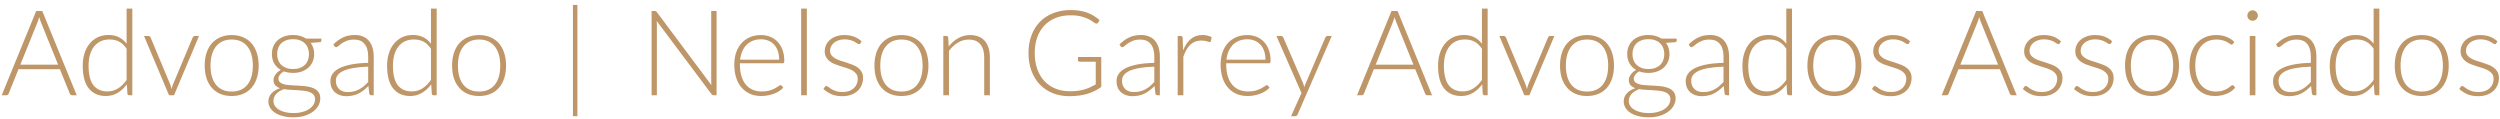 <svg width="420" height="20" viewBox="0 0 420 20" fill="none" xmlns="http://www.w3.org/2000/svg">
<path d="M12.889 16H12.099C12.005 16 11.929 15.977 11.869 15.93C11.809 15.877 11.762 15.81 11.729 15.73L10.059 11.62H3.109L1.449 15.73C1.422 15.803 1.375 15.867 1.309 15.92C1.242 15.973 1.162 16 1.069 16H0.289L6.079 1.85H7.099L12.889 16ZM3.419 10.86H9.759L6.869 3.71C6.822 3.597 6.775 3.47 6.729 3.33C6.682 3.183 6.635 3.03 6.589 2.87C6.542 3.03 6.495 3.183 6.449 3.33C6.402 3.47 6.355 3.6 6.309 3.72L3.419 10.86ZM21.699 16C21.533 16 21.436 15.913 21.409 15.74L21.309 14.17C20.869 14.77 20.353 15.247 19.759 15.6C19.173 15.953 18.513 16.13 17.779 16.13C16.559 16.13 15.606 15.707 14.919 14.86C14.239 14.013 13.899 12.743 13.899 11.05C13.899 10.323 13.993 9.647 14.179 9.02C14.373 8.387 14.653 7.84 15.019 7.38C15.393 6.913 15.846 6.547 16.379 6.28C16.919 6.013 17.539 5.88 18.239 5.88C18.913 5.88 19.496 6.007 19.989 6.26C20.483 6.507 20.909 6.87 21.269 7.35V1.45H22.229V16H21.699ZM18.049 15.36C18.709 15.36 19.306 15.19 19.839 14.85C20.373 14.51 20.849 14.037 21.269 13.43V8.18C20.883 7.613 20.456 7.213 19.989 6.98C19.529 6.747 19.006 6.63 18.419 6.63C17.833 6.63 17.319 6.737 16.879 6.95C16.439 7.163 16.069 7.467 15.769 7.86C15.476 8.247 15.253 8.713 15.099 9.26C14.953 9.8 14.879 10.397 14.879 11.05C14.879 12.53 15.153 13.62 15.699 14.32C16.246 15.013 17.029 15.36 18.049 15.36ZM29.237 16H28.397L24.197 6.05H24.947C25.041 6.05 25.114 6.077 25.167 6.13C25.227 6.177 25.271 6.23 25.297 6.29L28.577 14.14C28.644 14.293 28.694 14.44 28.727 14.58C28.761 14.72 28.794 14.86 28.827 15C28.861 14.86 28.894 14.72 28.927 14.58C28.967 14.433 29.017 14.287 29.077 14.14L32.377 6.29C32.411 6.217 32.454 6.16 32.507 6.12C32.567 6.073 32.637 6.05 32.717 6.05H33.437L29.237 16ZM38.928 5.89C39.641 5.89 40.278 6.013 40.838 6.26C41.404 6.5 41.881 6.843 42.268 7.29C42.654 7.737 42.948 8.277 43.148 8.91C43.354 9.537 43.458 10.24 43.458 11.02C43.458 11.8 43.354 12.503 43.148 13.13C42.948 13.757 42.654 14.293 42.268 14.74C41.881 15.187 41.404 15.53 40.838 15.77C40.278 16.01 39.641 16.13 38.928 16.13C38.214 16.13 37.574 16.01 37.008 15.77C36.448 15.53 35.971 15.187 35.578 14.74C35.191 14.293 34.894 13.757 34.688 13.13C34.488 12.503 34.388 11.8 34.388 11.02C34.388 10.24 34.488 9.537 34.688 8.91C34.894 8.277 35.191 7.737 35.578 7.29C35.971 6.843 36.448 6.5 37.008 6.26C37.574 6.013 38.214 5.89 38.928 5.89ZM38.928 15.38C39.521 15.38 40.038 15.28 40.478 15.08C40.924 14.873 41.294 14.58 41.588 14.2C41.888 13.82 42.111 13.363 42.258 12.83C42.404 12.29 42.478 11.687 42.478 11.02C42.478 10.36 42.404 9.76 42.258 9.22C42.111 8.68 41.888 8.22 41.588 7.84C41.294 7.453 40.924 7.157 40.478 6.95C40.038 6.743 39.521 6.64 38.928 6.64C38.334 6.64 37.814 6.743 37.368 6.95C36.928 7.157 36.558 7.453 36.258 7.84C35.964 8.22 35.741 8.68 35.588 9.22C35.441 9.76 35.368 10.36 35.368 11.02C35.368 11.687 35.441 12.29 35.588 12.83C35.741 13.363 35.964 13.82 36.258 14.2C36.558 14.58 36.928 14.873 37.368 15.08C37.814 15.28 38.334 15.38 38.928 15.38ZM49.238 5.88C49.671 5.88 50.071 5.933 50.438 6.04C50.811 6.147 51.145 6.297 51.438 6.49H53.988V6.82C53.988 6.987 53.895 7.077 53.708 7.09L52.198 7.2C52.385 7.453 52.528 7.74 52.628 8.06C52.728 8.373 52.778 8.71 52.778 9.07C52.778 9.55 52.691 9.987 52.518 10.38C52.345 10.767 52.101 11.1 51.788 11.38C51.481 11.653 51.111 11.867 50.678 12.02C50.245 12.173 49.765 12.25 49.238 12.25C48.665 12.25 48.145 12.163 47.678 11.99C47.398 12.15 47.178 12.34 47.018 12.56C46.858 12.78 46.778 12.993 46.778 13.2C46.778 13.487 46.878 13.707 47.078 13.86C47.278 14.013 47.541 14.127 47.868 14.2C48.201 14.267 48.578 14.31 48.998 14.33C49.425 14.35 49.855 14.373 50.288 14.4C50.728 14.42 51.158 14.46 51.578 14.52C52.005 14.58 52.381 14.687 52.708 14.84C53.041 14.987 53.308 15.197 53.508 15.47C53.708 15.737 53.808 16.093 53.808 16.54C53.808 16.953 53.705 17.35 53.498 17.73C53.291 18.11 52.991 18.447 52.598 18.74C52.211 19.033 51.741 19.267 51.188 19.44C50.635 19.62 50.015 19.71 49.328 19.71C48.628 19.71 48.015 19.637 47.488 19.49C46.961 19.35 46.518 19.157 46.158 18.91C45.805 18.67 45.538 18.39 45.358 18.07C45.178 17.75 45.088 17.41 45.088 17.05C45.088 16.523 45.261 16.07 45.608 15.69C45.955 15.31 46.431 15.017 47.038 14.81C46.705 14.697 46.438 14.533 46.238 14.32C46.045 14.107 45.948 13.81 45.948 13.43C45.948 13.29 45.975 13.143 46.028 12.99C46.081 12.837 46.161 12.687 46.268 12.54C46.375 12.387 46.501 12.243 46.648 12.11C46.801 11.977 46.978 11.857 47.178 11.75C46.705 11.477 46.335 11.113 46.068 10.66C45.808 10.207 45.678 9.677 45.678 9.07C45.678 8.59 45.761 8.157 45.928 7.77C46.101 7.377 46.341 7.04 46.648 6.76C46.961 6.48 47.338 6.263 47.778 6.11C48.218 5.957 48.705 5.88 49.238 5.88ZM52.928 16.67C52.928 16.357 52.845 16.107 52.678 15.92C52.518 15.727 52.301 15.577 52.028 15.47C51.755 15.363 51.438 15.29 51.078 15.25C50.725 15.203 50.351 15.17 49.958 15.15C49.571 15.13 49.181 15.11 48.788 15.09C48.395 15.07 48.028 15.03 47.688 14.97C47.435 15.07 47.198 15.187 46.978 15.32C46.765 15.447 46.581 15.593 46.428 15.76C46.275 15.92 46.155 16.097 46.068 16.29C45.981 16.49 45.938 16.707 45.938 16.94C45.938 17.233 46.011 17.503 46.158 17.75C46.311 18.003 46.531 18.22 46.818 18.4C47.111 18.587 47.468 18.733 47.888 18.84C48.308 18.947 48.791 19 49.338 19C49.845 19 50.315 18.943 50.748 18.83C51.188 18.717 51.568 18.557 51.888 18.35C52.215 18.143 52.468 17.897 52.648 17.61C52.835 17.323 52.928 17.01 52.928 16.67ZM49.238 11.6C49.665 11.6 50.045 11.54 50.378 11.42C50.711 11.293 50.991 11.12 51.218 10.9C51.445 10.68 51.615 10.417 51.728 10.11C51.848 9.803 51.908 9.463 51.908 9.09C51.908 8.717 51.848 8.377 51.728 8.07C51.608 7.757 51.431 7.49 51.198 7.27C50.971 7.05 50.691 6.88 50.358 6.76C50.031 6.64 49.658 6.58 49.238 6.58C48.818 6.58 48.441 6.64 48.108 6.76C47.775 6.88 47.491 7.05 47.258 7.27C47.031 7.49 46.858 7.757 46.738 8.07C46.618 8.377 46.558 8.717 46.558 9.09C46.558 9.463 46.618 9.803 46.738 10.11C46.858 10.417 47.031 10.68 47.258 10.9C47.491 11.12 47.775 11.293 48.108 11.42C48.441 11.54 48.818 11.6 49.238 11.6ZM62.406 16C62.206 16 62.082 15.907 62.035 15.72L61.895 14.45C61.622 14.717 61.349 14.957 61.075 15.17C60.809 15.383 60.529 15.563 60.236 15.71C59.942 15.857 59.626 15.967 59.285 16.04C58.946 16.12 58.572 16.16 58.166 16.16C57.825 16.16 57.495 16.11 57.175 16.01C56.855 15.91 56.572 15.757 56.325 15.55C56.079 15.343 55.879 15.08 55.725 14.76C55.579 14.433 55.505 14.043 55.505 13.59C55.505 13.17 55.626 12.78 55.865 12.42C56.105 12.06 56.479 11.747 56.986 11.48C57.499 11.213 58.156 11 58.956 10.84C59.762 10.68 60.729 10.587 61.855 10.56V9.52C61.855 8.6 61.656 7.893 61.255 7.4C60.862 6.9 60.276 6.65 59.495 6.65C59.016 6.65 58.605 6.717 58.266 6.85C57.932 6.983 57.649 7.13 57.416 7.29C57.182 7.45 56.992 7.597 56.846 7.73C56.699 7.863 56.575 7.93 56.475 7.93C56.342 7.93 56.242 7.87 56.175 7.75L56.005 7.46C56.526 6.94 57.072 6.547 57.645 6.28C58.219 6.013 58.869 5.88 59.596 5.88C60.129 5.88 60.596 5.967 60.995 6.14C61.395 6.307 61.725 6.55 61.986 6.87C62.252 7.183 62.452 7.567 62.586 8.02C62.719 8.467 62.785 8.967 62.785 9.52V16H62.406ZM58.406 15.47C58.792 15.47 59.145 15.43 59.465 15.35C59.792 15.263 60.092 15.147 60.365 15C60.645 14.847 60.906 14.667 61.145 14.46C61.386 14.253 61.622 14.03 61.855 13.79V11.2C60.909 11.227 60.092 11.3 59.406 11.42C58.725 11.533 58.162 11.69 57.715 11.89C57.276 12.09 56.949 12.33 56.736 12.61C56.529 12.883 56.425 13.197 56.425 13.55C56.425 13.883 56.479 14.173 56.586 14.42C56.699 14.66 56.846 14.86 57.026 15.02C57.206 15.173 57.416 15.287 57.656 15.36C57.895 15.433 58.145 15.47 58.406 15.47ZM72.832 16C72.665 16 72.569 15.913 72.542 15.74L72.442 14.17C72.002 14.77 71.485 15.247 70.892 15.6C70.305 15.953 69.645 16.13 68.912 16.13C67.692 16.13 66.739 15.707 66.052 14.86C65.372 14.013 65.032 12.743 65.032 11.05C65.032 10.323 65.125 9.647 65.312 9.02C65.505 8.387 65.785 7.84 66.152 7.38C66.525 6.913 66.979 6.547 67.512 6.28C68.052 6.013 68.672 5.88 69.372 5.88C70.045 5.88 70.629 6.007 71.122 6.26C71.615 6.507 72.042 6.87 72.402 7.35V1.45H73.362V16H72.832ZM69.182 15.36C69.842 15.36 70.439 15.19 70.972 14.85C71.505 14.51 71.982 14.037 72.402 13.43V8.18C72.015 7.613 71.589 7.213 71.122 6.98C70.662 6.747 70.139 6.63 69.552 6.63C68.965 6.63 68.452 6.737 68.012 6.95C67.572 7.163 67.202 7.467 66.902 7.86C66.609 8.247 66.385 8.713 66.232 9.26C66.085 9.8 66.012 10.397 66.012 11.05C66.012 12.53 66.285 13.62 66.832 14.32C67.379 15.013 68.162 15.36 69.182 15.36ZM80.49 5.89C81.203 5.89 81.84 6.013 82.4 6.26C82.967 6.5 83.443 6.843 83.83 7.29C84.217 7.737 84.51 8.277 84.71 8.91C84.917 9.537 85.02 10.24 85.02 11.02C85.02 11.8 84.917 12.503 84.71 13.13C84.51 13.757 84.217 14.293 83.83 14.74C83.443 15.187 82.967 15.53 82.4 15.77C81.84 16.01 81.203 16.13 80.49 16.13C79.777 16.13 79.137 16.01 78.57 15.77C78.01 15.53 77.533 15.187 77.14 14.74C76.753 14.293 76.457 13.757 76.25 13.13C76.05 12.503 75.95 11.8 75.95 11.02C75.95 10.24 76.05 9.537 76.25 8.91C76.457 8.277 76.753 7.737 77.14 7.29C77.533 6.843 78.01 6.5 78.57 6.26C79.137 6.013 79.777 5.89 80.49 5.89ZM80.49 15.38C81.083 15.38 81.6 15.28 82.04 15.08C82.487 14.873 82.857 14.58 83.15 14.2C83.45 13.82 83.673 13.363 83.82 12.83C83.967 12.29 84.04 11.687 84.04 11.02C84.04 10.36 83.967 9.76 83.82 9.22C83.673 8.68 83.45 8.22 83.15 7.84C82.857 7.453 82.487 7.157 82.04 6.95C81.6 6.743 81.083 6.64 80.49 6.64C79.897 6.64 79.377 6.743 78.93 6.95C78.49 7.157 78.12 7.453 77.82 7.84C77.527 8.22 77.303 8.68 77.15 9.22C77.003 9.76 76.93 10.36 76.93 11.02C76.93 11.687 77.003 12.29 77.15 12.83C77.303 13.363 77.527 13.82 77.82 14.2C78.12 14.58 78.49 14.873 78.93 15.08C79.377 15.28 79.897 15.38 80.49 15.38ZM96.255 0.83H97.005V19.52H96.255V0.83ZM109.965 1.85C110.059 1.85 110.132 1.863 110.185 1.89C110.239 1.91 110.295 1.96 110.355 2.04L119.515 14.3C119.495 14.1 119.485 13.907 119.485 13.72V1.85H120.385V16H119.895C119.742 16 119.619 15.933 119.525 15.8L110.325 3.52C110.345 3.72 110.355 3.91 110.355 4.09V16H109.465V1.85H109.965ZM127.852 5.89C128.412 5.89 128.929 5.987 129.402 6.18C129.882 6.373 130.296 6.657 130.642 7.03C130.996 7.397 131.269 7.85 131.462 8.39C131.662 8.93 131.762 9.55 131.762 10.25C131.762 10.397 131.739 10.497 131.692 10.55C131.652 10.603 131.586 10.63 131.492 10.63H124.302V10.82C124.302 11.567 124.389 12.223 124.562 12.79C124.736 13.357 124.982 13.833 125.302 14.22C125.622 14.6 126.009 14.887 126.462 15.08C126.916 15.273 127.422 15.37 127.982 15.37C128.482 15.37 128.916 15.317 129.282 15.21C129.649 15.097 129.956 14.973 130.202 14.84C130.456 14.7 130.656 14.577 130.802 14.47C130.949 14.357 131.056 14.3 131.122 14.3C131.209 14.3 131.276 14.333 131.322 14.4L131.582 14.72C131.422 14.92 131.209 15.107 130.942 15.28C130.682 15.453 130.389 15.603 130.062 15.73C129.742 15.85 129.396 15.947 129.022 16.02C128.656 16.093 128.286 16.13 127.912 16.13C127.232 16.13 126.612 16.013 126.052 15.78C125.492 15.54 125.012 15.193 124.612 14.74C124.212 14.287 123.902 13.733 123.682 13.08C123.469 12.42 123.362 11.667 123.362 10.82C123.362 10.107 123.462 9.45 123.662 8.85C123.869 8.243 124.162 7.723 124.542 7.29C124.929 6.85 125.399 6.507 125.952 6.26C126.512 6.013 127.146 5.89 127.852 5.89ZM127.862 6.6C127.349 6.6 126.889 6.68 126.482 6.84C126.076 7 125.722 7.23 125.422 7.53C125.129 7.83 124.889 8.19 124.702 8.61C124.522 9.03 124.402 9.5 124.342 10.02H130.902C130.902 9.487 130.829 9.01 130.682 8.59C130.536 8.163 130.329 7.803 130.062 7.51C129.796 7.217 129.476 6.993 129.102 6.84C128.729 6.68 128.316 6.6 127.862 6.6ZM135.547 1.45V16H134.597V1.45H135.547ZM144.543 7.28C144.497 7.373 144.423 7.42 144.323 7.42C144.25 7.42 144.153 7.38 144.033 7.3C143.92 7.213 143.767 7.12 143.573 7.02C143.387 6.913 143.153 6.82 142.873 6.74C142.6 6.653 142.263 6.61 141.863 6.61C141.503 6.61 141.173 6.663 140.873 6.77C140.58 6.87 140.327 7.007 140.113 7.18C139.907 7.353 139.743 7.557 139.623 7.79C139.51 8.017 139.453 8.257 139.453 8.51C139.453 8.823 139.533 9.083 139.693 9.29C139.853 9.497 140.063 9.673 140.323 9.82C140.583 9.967 140.877 10.093 141.203 10.2C141.537 10.307 141.877 10.413 142.223 10.52C142.57 10.627 142.907 10.747 143.233 10.88C143.567 11.007 143.863 11.167 144.123 11.36C144.383 11.553 144.593 11.79 144.753 12.07C144.913 12.35 144.993 12.69 144.993 13.09C144.993 13.523 144.913 13.927 144.753 14.3C144.6 14.673 144.373 14.997 144.073 15.27C143.78 15.543 143.417 15.76 142.983 15.92C142.55 16.08 142.057 16.16 141.503 16.16C140.803 16.16 140.2 16.05 139.693 15.83C139.187 15.603 138.733 15.31 138.333 14.95L138.563 14.61C138.597 14.557 138.633 14.517 138.673 14.49C138.713 14.463 138.77 14.45 138.843 14.45C138.93 14.45 139.037 14.503 139.163 14.61C139.29 14.717 139.453 14.833 139.653 14.96C139.86 15.08 140.113 15.193 140.413 15.3C140.72 15.407 141.097 15.46 141.543 15.46C141.963 15.46 142.333 15.403 142.653 15.29C142.973 15.17 143.24 15.01 143.453 14.81C143.667 14.61 143.827 14.377 143.933 14.11C144.047 13.837 144.103 13.55 144.103 13.25C144.103 12.917 144.023 12.64 143.863 12.42C143.703 12.2 143.493 12.013 143.233 11.86C142.973 11.707 142.677 11.577 142.343 11.47C142.017 11.363 141.677 11.257 141.323 11.15C140.977 11.043 140.637 10.927 140.303 10.8C139.977 10.673 139.683 10.513 139.423 10.32C139.163 10.127 138.953 9.893 138.793 9.62C138.633 9.34 138.553 8.993 138.553 8.58C138.553 8.227 138.63 7.887 138.783 7.56C138.937 7.233 139.153 6.947 139.433 6.7C139.72 6.453 140.067 6.257 140.473 6.11C140.88 5.963 141.337 5.89 141.843 5.89C142.45 5.89 142.987 5.977 143.453 6.15C143.927 6.323 144.36 6.59 144.753 6.95L144.543 7.28ZM151.447 5.89C152.16 5.89 152.797 6.013 153.357 6.26C153.924 6.5 154.4 6.843 154.787 7.29C155.174 7.737 155.467 8.277 155.667 8.91C155.874 9.537 155.977 10.24 155.977 11.02C155.977 11.8 155.874 12.503 155.667 13.13C155.467 13.757 155.174 14.293 154.787 14.74C154.4 15.187 153.924 15.53 153.357 15.77C152.797 16.01 152.16 16.13 151.447 16.13C150.734 16.13 150.094 16.01 149.527 15.77C148.967 15.53 148.49 15.187 148.097 14.74C147.71 14.293 147.414 13.757 147.207 13.13C147.007 12.503 146.907 11.8 146.907 11.02C146.907 10.24 147.007 9.537 147.207 8.91C147.414 8.277 147.71 7.737 148.097 7.29C148.49 6.843 148.967 6.5 149.527 6.26C150.094 6.013 150.734 5.89 151.447 5.89ZM151.447 15.38C152.04 15.38 152.557 15.28 152.997 15.08C153.444 14.873 153.814 14.58 154.107 14.2C154.407 13.82 154.63 13.363 154.777 12.83C154.924 12.29 154.997 11.687 154.997 11.02C154.997 10.36 154.924 9.76 154.777 9.22C154.63 8.68 154.407 8.22 154.107 7.84C153.814 7.453 153.444 7.157 152.997 6.95C152.557 6.743 152.04 6.64 151.447 6.64C150.854 6.64 150.334 6.743 149.887 6.95C149.447 7.157 149.077 7.453 148.777 7.84C148.484 8.22 148.26 8.68 148.107 9.22C147.96 9.76 147.887 10.36 147.887 11.02C147.887 11.687 147.96 12.29 148.107 12.83C148.26 13.363 148.484 13.82 148.777 14.2C149.077 14.58 149.447 14.873 149.887 15.08C150.334 15.28 150.854 15.38 151.447 15.38ZM158.477 16V6.05H158.997C159.171 6.05 159.271 6.133 159.297 6.3L159.387 7.8C159.841 7.227 160.367 6.767 160.967 6.42C161.574 6.067 162.247 5.89 162.987 5.89C163.534 5.89 164.014 5.977 164.427 6.15C164.847 6.323 165.194 6.573 165.467 6.9C165.741 7.227 165.947 7.62 166.087 8.08C166.227 8.54 166.297 9.06 166.297 9.64V16H165.347V9.64C165.347 8.707 165.134 7.977 164.707 7.45C164.281 6.917 163.627 6.65 162.747 6.65C162.094 6.65 161.487 6.82 160.927 7.16C160.367 7.493 159.867 7.953 159.427 8.54V16H158.477ZM179.725 15.33C180.212 15.33 180.655 15.307 181.055 15.26C181.455 15.207 181.825 15.13 182.165 15.03C182.512 14.93 182.838 14.81 183.145 14.67C183.458 14.523 183.772 14.36 184.085 14.18V10.37H181.365C181.292 10.37 181.228 10.347 181.175 10.3C181.128 10.253 181.105 10.2 181.105 10.14V9.58H185.015V14.61C184.662 14.857 184.295 15.077 183.915 15.27C183.535 15.463 183.128 15.627 182.695 15.76C182.262 15.887 181.795 15.983 181.295 16.05C180.795 16.123 180.248 16.16 179.655 16.16C178.635 16.16 177.702 15.99 176.855 15.65C176.015 15.303 175.292 14.817 174.685 14.19C174.085 13.557 173.618 12.793 173.285 11.9C172.952 11.007 172.785 10.013 172.785 8.92C172.785 7.827 172.952 6.837 173.285 5.95C173.618 5.057 174.092 4.297 174.705 3.67C175.318 3.037 176.062 2.55 176.935 2.21C177.815 1.863 178.798 1.69 179.885 1.69C180.425 1.69 180.922 1.727 181.375 1.8C181.835 1.873 182.262 1.983 182.655 2.13C183.048 2.27 183.415 2.447 183.755 2.66C184.095 2.867 184.422 3.107 184.735 3.38L184.465 3.82C184.405 3.92 184.322 3.97 184.215 3.97C184.155 3.97 184.098 3.957 184.045 3.93C183.945 3.89 183.798 3.797 183.605 3.65C183.418 3.503 183.162 3.35 182.835 3.19C182.515 3.03 182.112 2.887 181.625 2.76C181.138 2.633 180.548 2.57 179.855 2.57C178.935 2.57 178.105 2.717 177.365 3.01C176.625 3.303 175.992 3.723 175.465 4.27C174.945 4.817 174.542 5.483 174.255 6.27C173.975 7.057 173.835 7.94 173.835 8.92C173.835 9.92 173.978 10.817 174.265 11.61C174.552 12.403 174.952 13.077 175.465 13.63C175.985 14.177 176.605 14.597 177.325 14.89C178.052 15.183 178.852 15.33 179.725 15.33ZM194.476 16C194.276 16 194.153 15.907 194.106 15.72L193.966 14.45C193.693 14.717 193.419 14.957 193.146 15.17C192.879 15.383 192.599 15.563 192.306 15.71C192.013 15.857 191.696 15.967 191.356 16.04C191.016 16.12 190.643 16.16 190.236 16.16C189.896 16.16 189.566 16.11 189.246 16.01C188.926 15.91 188.643 15.757 188.396 15.55C188.149 15.343 187.949 15.08 187.796 14.76C187.649 14.433 187.576 14.043 187.576 13.59C187.576 13.17 187.696 12.78 187.936 12.42C188.176 12.06 188.549 11.747 189.056 11.48C189.569 11.213 190.226 11 191.026 10.84C191.833 10.68 192.799 10.587 193.926 10.56V9.52C193.926 8.6 193.726 7.893 193.326 7.4C192.933 6.9 192.346 6.65 191.566 6.65C191.086 6.65 190.676 6.717 190.336 6.85C190.003 6.983 189.719 7.13 189.486 7.29C189.253 7.45 189.063 7.597 188.916 7.73C188.769 7.863 188.646 7.93 188.546 7.93C188.413 7.93 188.313 7.87 188.246 7.75L188.076 7.46C188.596 6.94 189.143 6.547 189.716 6.28C190.289 6.013 190.939 5.88 191.666 5.88C192.199 5.88 192.666 5.967 193.066 6.14C193.466 6.307 193.796 6.55 194.056 6.87C194.323 7.183 194.523 7.567 194.656 8.02C194.789 8.467 194.856 8.967 194.856 9.52V16H194.476ZM190.476 15.47C190.863 15.47 191.216 15.43 191.536 15.35C191.863 15.263 192.163 15.147 192.436 15C192.716 14.847 192.976 14.667 193.216 14.46C193.456 14.253 193.693 14.03 193.926 13.79V11.2C192.979 11.227 192.163 11.3 191.476 11.42C190.796 11.533 190.233 11.69 189.786 11.89C189.346 12.09 189.019 12.33 188.806 12.61C188.599 12.883 188.496 13.197 188.496 13.55C188.496 13.883 188.549 14.173 188.656 14.42C188.769 14.66 188.916 14.86 189.096 15.02C189.276 15.173 189.486 15.287 189.726 15.36C189.966 15.433 190.216 15.47 190.476 15.47ZM197.852 16V6.05H198.352C198.466 6.05 198.546 6.073 198.592 6.12C198.646 6.167 198.676 6.247 198.682 6.36L198.762 8.46C199.082 7.653 199.509 7.023 200.042 6.57C200.576 6.11 201.232 5.88 202.012 5.88C202.312 5.88 202.589 5.913 202.842 5.98C203.096 6.04 203.336 6.13 203.562 6.25L203.432 6.91C203.412 7.017 203.346 7.07 203.232 7.07C203.192 7.07 203.136 7.057 203.062 7.03C202.989 7.003 202.896 6.973 202.782 6.94C202.676 6.907 202.542 6.877 202.382 6.85C202.222 6.823 202.039 6.81 201.832 6.81C201.079 6.81 200.459 7.043 199.972 7.51C199.492 7.977 199.102 8.65 198.802 9.53V16H197.852ZM209.552 5.89C210.112 5.89 210.628 5.987 211.102 6.18C211.582 6.373 211.995 6.657 212.342 7.03C212.695 7.397 212.968 7.85 213.162 8.39C213.362 8.93 213.462 9.55 213.462 10.25C213.462 10.397 213.438 10.497 213.392 10.55C213.352 10.603 213.285 10.63 213.192 10.63H206.002V10.82C206.002 11.567 206.088 12.223 206.262 12.79C206.435 13.357 206.682 13.833 207.002 14.22C207.322 14.6 207.708 14.887 208.162 15.08C208.615 15.273 209.122 15.37 209.682 15.37C210.182 15.37 210.615 15.317 210.982 15.21C211.348 15.097 211.655 14.973 211.902 14.84C212.155 14.7 212.355 14.577 212.502 14.47C212.648 14.357 212.755 14.3 212.822 14.3C212.908 14.3 212.975 14.333 213.022 14.4L213.282 14.72C213.122 14.92 212.908 15.107 212.642 15.28C212.382 15.453 212.088 15.603 211.762 15.73C211.442 15.85 211.095 15.947 210.722 16.02C210.355 16.093 209.985 16.13 209.612 16.13C208.932 16.13 208.312 16.013 207.752 15.78C207.192 15.54 206.712 15.193 206.312 14.74C205.912 14.287 205.602 13.733 205.382 13.08C205.168 12.42 205.062 11.667 205.062 10.82C205.062 10.107 205.162 9.45 205.362 8.85C205.568 8.243 205.862 7.723 206.242 7.29C206.628 6.85 207.098 6.507 207.652 6.26C208.212 6.013 208.845 5.89 209.552 5.89ZM209.562 6.6C209.048 6.6 208.588 6.68 208.182 6.84C207.775 7 207.422 7.23 207.122 7.53C206.828 7.83 206.588 8.19 206.402 8.61C206.222 9.03 206.102 9.5 206.042 10.02H212.602C212.602 9.487 212.528 9.01 212.382 8.59C212.235 8.163 212.028 7.803 211.762 7.51C211.495 7.217 211.175 6.993 210.802 6.84C210.428 6.68 210.015 6.6 209.562 6.6ZM218.011 19.2C217.971 19.293 217.917 19.37 217.851 19.43C217.791 19.49 217.701 19.52 217.581 19.52H216.901L218.651 15.63L214.441 6.05H215.231C215.331 6.05 215.407 6.077 215.461 6.13C215.521 6.177 215.564 6.23 215.591 6.29L218.941 14.03C218.981 14.13 219.014 14.233 219.041 14.34C219.074 14.44 219.104 14.543 219.131 14.65C219.164 14.543 219.197 14.44 219.231 14.34C219.271 14.233 219.311 14.13 219.351 14.03L222.661 6.29C222.694 6.217 222.741 6.16 222.801 6.12C222.861 6.073 222.927 6.05 223.001 6.05H223.731L218.011 19.2ZM240.584 16H239.794C239.701 16 239.624 15.977 239.564 15.93C239.504 15.877 239.457 15.81 239.424 15.73L237.754 11.62H230.804L229.144 15.73C229.117 15.803 229.071 15.867 229.004 15.92C228.937 15.973 228.857 16 228.764 16H227.984L233.774 1.85H234.794L240.584 16ZM231.114 10.86H237.454L234.564 3.71C234.517 3.597 234.471 3.47 234.424 3.33C234.377 3.183 234.331 3.03 234.284 2.87C234.237 3.03 234.191 3.183 234.144 3.33C234.097 3.47 234.051 3.6 234.004 3.72L231.114 10.86ZM249.395 16C249.228 16 249.131 15.913 249.105 15.74L249.005 14.17C248.565 14.77 248.048 15.247 247.455 15.6C246.868 15.953 246.208 16.13 245.475 16.13C244.255 16.13 243.301 15.707 242.615 14.86C241.935 14.013 241.595 12.743 241.595 11.05C241.595 10.323 241.688 9.647 241.875 9.02C242.068 8.387 242.348 7.84 242.715 7.38C243.088 6.913 243.541 6.547 244.075 6.28C244.615 6.013 245.235 5.88 245.935 5.88C246.608 5.88 247.191 6.007 247.685 6.26C248.178 6.507 248.605 6.87 248.965 7.35V1.45H249.925V16H249.395ZM245.745 15.36C246.405 15.36 247.001 15.19 247.535 14.85C248.068 14.51 248.545 14.037 248.965 13.43V8.18C248.578 7.613 248.151 7.213 247.685 6.98C247.225 6.747 246.701 6.63 246.115 6.63C245.528 6.63 245.015 6.737 244.575 6.95C244.135 7.163 243.765 7.467 243.465 7.86C243.171 8.247 242.948 8.713 242.795 9.26C242.648 9.8 242.575 10.397 242.575 11.05C242.575 12.53 242.848 13.62 243.395 14.32C243.941 15.013 244.725 15.36 245.745 15.36ZM256.933 16H256.093L251.893 6.05H252.643C252.736 6.05 252.809 6.077 252.863 6.13C252.923 6.177 252.966 6.23 252.993 6.29L256.273 14.14C256.339 14.293 256.389 14.44 256.423 14.58C256.456 14.72 256.489 14.86 256.523 15C256.556 14.86 256.589 14.72 256.623 14.58C256.663 14.433 256.713 14.287 256.773 14.14L260.073 6.29C260.106 6.217 260.149 6.16 260.203 6.12C260.263 6.073 260.333 6.05 260.413 6.05H261.133L256.933 16ZM266.623 5.89C267.336 5.89 267.973 6.013 268.533 6.26C269.1 6.5 269.576 6.843 269.963 7.29C270.35 7.737 270.643 8.277 270.843 8.91C271.05 9.537 271.153 10.24 271.153 11.02C271.153 11.8 271.05 12.503 270.843 13.13C270.643 13.757 270.35 14.293 269.963 14.74C269.576 15.187 269.1 15.53 268.533 15.77C267.973 16.01 267.336 16.13 266.623 16.13C265.91 16.13 265.27 16.01 264.703 15.77C264.143 15.53 263.666 15.187 263.273 14.74C262.886 14.293 262.59 13.757 262.383 13.13C262.183 12.503 262.083 11.8 262.083 11.02C262.083 10.24 262.183 9.537 262.383 8.91C262.59 8.277 262.886 7.737 263.273 7.29C263.666 6.843 264.143 6.5 264.703 6.26C265.27 6.013 265.91 5.89 266.623 5.89ZM266.623 15.38C267.216 15.38 267.733 15.28 268.173 15.08C268.62 14.873 268.99 14.58 269.283 14.2C269.583 13.82 269.806 13.363 269.953 12.83C270.1 12.29 270.173 11.687 270.173 11.02C270.173 10.36 270.1 9.76 269.953 9.22C269.806 8.68 269.583 8.22 269.283 7.84C268.99 7.453 268.62 7.157 268.173 6.95C267.733 6.743 267.216 6.64 266.623 6.64C266.03 6.64 265.51 6.743 265.063 6.95C264.623 7.157 264.253 7.453 263.953 7.84C263.66 8.22 263.436 8.68 263.283 9.22C263.136 9.76 263.063 10.36 263.063 11.02C263.063 11.687 263.136 12.29 263.283 12.83C263.436 13.363 263.66 13.82 263.953 14.2C264.253 14.58 264.623 14.873 265.063 15.08C265.51 15.28 266.03 15.38 266.623 15.38ZM276.933 5.88C277.367 5.88 277.767 5.933 278.133 6.04C278.507 6.147 278.84 6.297 279.133 6.49H281.683V6.82C281.683 6.987 281.59 7.077 281.403 7.09L279.893 7.2C280.08 7.453 280.223 7.74 280.323 8.06C280.423 8.373 280.473 8.71 280.473 9.07C280.473 9.55 280.387 9.987 280.213 10.38C280.04 10.767 279.797 11.1 279.483 11.38C279.177 11.653 278.807 11.867 278.373 12.02C277.94 12.173 277.46 12.25 276.933 12.25C276.36 12.25 275.84 12.163 275.373 11.99C275.093 12.15 274.873 12.34 274.713 12.56C274.553 12.78 274.473 12.993 274.473 13.2C274.473 13.487 274.573 13.707 274.773 13.86C274.973 14.013 275.237 14.127 275.563 14.2C275.897 14.267 276.273 14.31 276.693 14.33C277.12 14.35 277.55 14.373 277.983 14.4C278.423 14.42 278.853 14.46 279.273 14.52C279.7 14.58 280.077 14.687 280.403 14.84C280.737 14.987 281.003 15.197 281.203 15.47C281.403 15.737 281.503 16.093 281.503 16.54C281.503 16.953 281.4 17.35 281.193 17.73C280.987 18.11 280.687 18.447 280.293 18.74C279.907 19.033 279.437 19.267 278.883 19.44C278.33 19.62 277.71 19.71 277.023 19.71C276.323 19.71 275.71 19.637 275.183 19.49C274.657 19.35 274.213 19.157 273.853 18.91C273.5 18.67 273.233 18.39 273.053 18.07C272.873 17.75 272.783 17.41 272.783 17.05C272.783 16.523 272.957 16.07 273.303 15.69C273.65 15.31 274.127 15.017 274.733 14.81C274.4 14.697 274.133 14.533 273.933 14.32C273.74 14.107 273.643 13.81 273.643 13.43C273.643 13.29 273.67 13.143 273.723 12.99C273.777 12.837 273.857 12.687 273.963 12.54C274.07 12.387 274.197 12.243 274.343 12.11C274.497 11.977 274.673 11.857 274.873 11.75C274.4 11.477 274.03 11.113 273.763 10.66C273.503 10.207 273.373 9.677 273.373 9.07C273.373 8.59 273.457 8.157 273.623 7.77C273.797 7.377 274.037 7.04 274.343 6.76C274.657 6.48 275.033 6.263 275.473 6.11C275.913 5.957 276.4 5.88 276.933 5.88ZM280.623 16.67C280.623 16.357 280.54 16.107 280.373 15.92C280.213 15.727 279.997 15.577 279.723 15.47C279.45 15.363 279.133 15.29 278.773 15.25C278.42 15.203 278.047 15.17 277.653 15.15C277.267 15.13 276.877 15.11 276.483 15.09C276.09 15.07 275.723 15.03 275.383 14.97C275.13 15.07 274.893 15.187 274.673 15.32C274.46 15.447 274.277 15.593 274.123 15.76C273.97 15.92 273.85 16.097 273.763 16.29C273.677 16.49 273.633 16.707 273.633 16.94C273.633 17.233 273.707 17.503 273.853 17.75C274.007 18.003 274.227 18.22 274.513 18.4C274.807 18.587 275.163 18.733 275.583 18.84C276.003 18.947 276.487 19 277.033 19C277.54 19 278.01 18.943 278.443 18.83C278.883 18.717 279.263 18.557 279.583 18.35C279.91 18.143 280.163 17.897 280.343 17.61C280.53 17.323 280.623 17.01 280.623 16.67ZM276.933 11.6C277.36 11.6 277.74 11.54 278.073 11.42C278.407 11.293 278.687 11.12 278.913 10.9C279.14 10.68 279.31 10.417 279.423 10.11C279.543 9.803 279.603 9.463 279.603 9.09C279.603 8.717 279.543 8.377 279.423 8.07C279.303 7.757 279.127 7.49 278.893 7.27C278.667 7.05 278.387 6.88 278.053 6.76C277.727 6.64 277.353 6.58 276.933 6.58C276.513 6.58 276.137 6.64 275.803 6.76C275.47 6.88 275.187 7.05 274.953 7.27C274.727 7.49 274.553 7.757 274.433 8.07C274.313 8.377 274.253 8.717 274.253 9.09C274.253 9.463 274.313 9.803 274.433 10.11C274.553 10.417 274.727 10.68 274.953 10.9C275.187 11.12 275.47 11.293 275.803 11.42C276.137 11.54 276.513 11.6 276.933 11.6ZM290.101 16C289.901 16 289.778 15.907 289.731 15.72L289.591 14.45C289.318 14.717 289.044 14.957 288.771 15.17C288.504 15.383 288.224 15.563 287.931 15.71C287.638 15.857 287.321 15.967 286.981 16.04C286.641 16.12 286.268 16.16 285.861 16.16C285.521 16.16 285.191 16.11 284.871 16.01C284.551 15.91 284.268 15.757 284.021 15.55C283.774 15.343 283.574 15.08 283.421 14.76C283.274 14.433 283.201 14.043 283.201 13.59C283.201 13.17 283.321 12.78 283.561 12.42C283.801 12.06 284.174 11.747 284.681 11.48C285.194 11.213 285.851 11 286.651 10.84C287.458 10.68 288.424 10.587 289.551 10.56V9.52C289.551 8.6 289.351 7.893 288.951 7.4C288.558 6.9 287.971 6.65 287.191 6.65C286.711 6.65 286.301 6.717 285.961 6.85C285.628 6.983 285.344 7.13 285.111 7.29C284.878 7.45 284.688 7.597 284.541 7.73C284.394 7.863 284.271 7.93 284.171 7.93C284.038 7.93 283.938 7.87 283.871 7.75L283.701 7.46C284.221 6.94 284.768 6.547 285.341 6.28C285.914 6.013 286.564 5.88 287.291 5.88C287.824 5.88 288.291 5.967 288.691 6.14C289.091 6.307 289.421 6.55 289.681 6.87C289.948 7.183 290.148 7.567 290.281 8.02C290.414 8.467 290.481 8.967 290.481 9.52V16H290.101ZM286.101 15.47C286.488 15.47 286.841 15.43 287.161 15.35C287.488 15.263 287.788 15.147 288.061 15C288.341 14.847 288.601 14.667 288.841 14.46C289.081 14.253 289.318 14.03 289.551 13.79V11.2C288.604 11.227 287.788 11.3 287.101 11.42C286.421 11.533 285.858 11.69 285.411 11.89C284.971 12.09 284.644 12.33 284.431 12.61C284.224 12.883 284.121 13.197 284.121 13.55C284.121 13.883 284.174 14.173 284.281 14.42C284.394 14.66 284.541 14.86 284.721 15.02C284.901 15.173 285.111 15.287 285.351 15.36C285.591 15.433 285.841 15.47 286.101 15.47ZM300.527 16C300.361 16 300.264 15.913 300.237 15.74L300.137 14.17C299.697 14.77 299.181 15.247 298.587 15.6C298.001 15.953 297.341 16.13 296.607 16.13C295.387 16.13 294.434 15.707 293.747 14.86C293.067 14.013 292.727 12.743 292.727 11.05C292.727 10.323 292.821 9.647 293.007 9.02C293.201 8.387 293.481 7.84 293.847 7.38C294.221 6.913 294.674 6.547 295.207 6.28C295.747 6.013 296.367 5.88 297.067 5.88C297.741 5.88 298.324 6.007 298.817 6.26C299.311 6.507 299.737 6.87 300.097 7.35V1.45H301.057V16H300.527ZM296.877 15.36C297.537 15.36 298.134 15.19 298.667 14.85C299.201 14.51 299.677 14.037 300.097 13.43V8.18C299.711 7.613 299.284 7.213 298.817 6.98C298.357 6.747 297.834 6.63 297.247 6.63C296.661 6.63 296.147 6.737 295.707 6.95C295.267 7.163 294.897 7.467 294.597 7.86C294.304 8.247 294.081 8.713 293.927 9.26C293.781 9.8 293.707 10.397 293.707 11.05C293.707 12.53 293.981 13.62 294.527 14.32C295.074 15.013 295.857 15.36 296.877 15.36ZM308.185 5.89C308.899 5.89 309.535 6.013 310.095 6.26C310.662 6.5 311.139 6.843 311.525 7.29C311.912 7.737 312.205 8.277 312.405 8.91C312.612 9.537 312.715 10.24 312.715 11.02C312.715 11.8 312.612 12.503 312.405 13.13C312.205 13.757 311.912 14.293 311.525 14.74C311.139 15.187 310.662 15.53 310.095 15.77C309.535 16.01 308.899 16.13 308.185 16.13C307.472 16.13 306.832 16.01 306.265 15.77C305.705 15.53 305.229 15.187 304.835 14.74C304.449 14.293 304.152 13.757 303.945 13.13C303.745 12.503 303.645 11.8 303.645 11.02C303.645 10.24 303.745 9.537 303.945 8.91C304.152 8.277 304.449 7.737 304.835 7.29C305.229 6.843 305.705 6.5 306.265 6.26C306.832 6.013 307.472 5.89 308.185 5.89ZM308.185 15.38C308.779 15.38 309.295 15.28 309.735 15.08C310.182 14.873 310.552 14.58 310.845 14.2C311.145 13.82 311.369 13.363 311.515 12.83C311.662 12.29 311.735 11.687 311.735 11.02C311.735 10.36 311.662 9.76 311.515 9.22C311.369 8.68 311.145 8.22 310.845 7.84C310.552 7.453 310.182 7.157 309.735 6.95C309.295 6.743 308.779 6.64 308.185 6.64C307.592 6.64 307.072 6.743 306.625 6.95C306.185 7.157 305.815 7.453 305.515 7.84C305.222 8.22 304.999 8.68 304.845 9.22C304.699 9.76 304.625 10.36 304.625 11.02C304.625 11.687 304.699 12.29 304.845 12.83C304.999 13.363 305.222 13.82 305.515 14.2C305.815 14.58 306.185 14.873 306.625 15.08C307.072 15.28 307.592 15.38 308.185 15.38ZM320.696 7.28C320.649 7.373 320.576 7.42 320.476 7.42C320.402 7.42 320.306 7.38 320.186 7.3C320.072 7.213 319.919 7.12 319.726 7.02C319.539 6.913 319.306 6.82 319.026 6.74C318.752 6.653 318.416 6.61 318.016 6.61C317.656 6.61 317.326 6.663 317.026 6.77C316.732 6.87 316.479 7.007 316.266 7.18C316.059 7.353 315.896 7.557 315.776 7.79C315.662 8.017 315.606 8.257 315.606 8.51C315.606 8.823 315.686 9.083 315.846 9.29C316.006 9.497 316.216 9.673 316.476 9.82C316.736 9.967 317.029 10.093 317.356 10.2C317.689 10.307 318.029 10.413 318.376 10.52C318.722 10.627 319.059 10.747 319.386 10.88C319.719 11.007 320.016 11.167 320.276 11.36C320.536 11.553 320.746 11.79 320.906 12.07C321.066 12.35 321.146 12.69 321.146 13.09C321.146 13.523 321.066 13.927 320.906 14.3C320.752 14.673 320.526 14.997 320.226 15.27C319.932 15.543 319.569 15.76 319.136 15.92C318.702 16.08 318.209 16.16 317.656 16.16C316.956 16.16 316.352 16.05 315.846 15.83C315.339 15.603 314.886 15.31 314.486 14.95L314.716 14.61C314.749 14.557 314.786 14.517 314.826 14.49C314.866 14.463 314.922 14.45 314.996 14.45C315.082 14.45 315.189 14.503 315.316 14.61C315.442 14.717 315.606 14.833 315.806 14.96C316.012 15.08 316.266 15.193 316.566 15.3C316.872 15.407 317.249 15.46 317.696 15.46C318.116 15.46 318.486 15.403 318.806 15.29C319.126 15.17 319.392 15.01 319.606 14.81C319.819 14.61 319.979 14.377 320.086 14.11C320.199 13.837 320.256 13.55 320.256 13.25C320.256 12.917 320.176 12.64 320.016 12.42C319.856 12.2 319.646 12.013 319.386 11.86C319.126 11.707 318.829 11.577 318.496 11.47C318.169 11.363 317.829 11.257 317.476 11.15C317.129 11.043 316.789 10.927 316.456 10.8C316.129 10.673 315.836 10.513 315.576 10.32C315.316 10.127 315.106 9.893 314.946 9.62C314.786 9.34 314.706 8.993 314.706 8.58C314.706 8.227 314.782 7.887 314.936 7.56C315.089 7.233 315.306 6.947 315.586 6.7C315.872 6.453 316.219 6.257 316.626 6.11C317.032 5.963 317.489 5.89 317.996 5.89C318.602 5.89 319.139 5.977 319.606 6.15C320.079 6.323 320.512 6.59 320.906 6.95L320.696 7.28ZM338.807 16H338.017C337.923 16 337.847 15.977 337.787 15.93C337.727 15.877 337.68 15.81 337.647 15.73L335.977 11.62H329.027L327.367 15.73C327.34 15.803 327.293 15.867 327.227 15.92C327.16 15.973 327.08 16 326.987 16H326.207L331.997 1.85H333.017L338.807 16ZM329.337 10.86H335.677L332.787 3.71C332.74 3.597 332.693 3.47 332.647 3.33C332.6 3.183 332.553 3.03 332.507 2.87C332.46 3.03 332.413 3.183 332.367 3.33C332.32 3.47 332.273 3.6 332.227 3.72L329.337 10.86ZM346.047 7.28C346.001 7.373 345.927 7.42 345.827 7.42C345.754 7.42 345.657 7.38 345.537 7.3C345.424 7.213 345.271 7.12 345.077 7.02C344.891 6.913 344.657 6.82 344.377 6.74C344.104 6.653 343.767 6.61 343.367 6.61C343.007 6.61 342.677 6.663 342.377 6.77C342.084 6.87 341.831 7.007 341.617 7.18C341.411 7.353 341.247 7.557 341.127 7.79C341.014 8.017 340.957 8.257 340.957 8.51C340.957 8.823 341.037 9.083 341.197 9.29C341.357 9.497 341.567 9.673 341.827 9.82C342.087 9.967 342.381 10.093 342.707 10.2C343.041 10.307 343.381 10.413 343.727 10.52C344.074 10.627 344.411 10.747 344.737 10.88C345.071 11.007 345.367 11.167 345.627 11.36C345.887 11.553 346.097 11.79 346.257 12.07C346.417 12.35 346.497 12.69 346.497 13.09C346.497 13.523 346.417 13.927 346.257 14.3C346.104 14.673 345.877 14.997 345.577 15.27C345.284 15.543 344.921 15.76 344.487 15.92C344.054 16.08 343.561 16.16 343.007 16.16C342.307 16.16 341.704 16.05 341.197 15.83C340.691 15.603 340.237 15.31 339.837 14.95L340.067 14.61C340.101 14.557 340.137 14.517 340.177 14.49C340.217 14.463 340.274 14.45 340.347 14.45C340.434 14.45 340.541 14.503 340.667 14.61C340.794 14.717 340.957 14.833 341.157 14.96C341.364 15.08 341.617 15.193 341.917 15.3C342.224 15.407 342.601 15.46 343.047 15.46C343.467 15.46 343.837 15.403 344.157 15.29C344.477 15.17 344.744 15.01 344.957 14.81C345.171 14.61 345.331 14.377 345.437 14.11C345.551 13.837 345.607 13.55 345.607 13.25C345.607 12.917 345.527 12.64 345.367 12.42C345.207 12.2 344.997 12.013 344.737 11.86C344.477 11.707 344.181 11.577 343.847 11.47C343.521 11.363 343.181 11.257 342.827 11.15C342.481 11.043 342.141 10.927 341.807 10.8C341.481 10.673 341.187 10.513 340.927 10.32C340.667 10.127 340.457 9.893 340.297 9.62C340.137 9.34 340.057 8.993 340.057 8.58C340.057 8.227 340.134 7.887 340.287 7.56C340.441 7.233 340.657 6.947 340.937 6.7C341.224 6.453 341.571 6.257 341.977 6.11C342.384 5.963 342.841 5.89 343.347 5.89C343.954 5.89 344.491 5.977 344.957 6.15C345.431 6.323 345.864 6.59 346.257 6.95L346.047 7.28ZM354.641 7.28C354.594 7.373 354.521 7.42 354.421 7.42C354.348 7.42 354.251 7.38 354.131 7.3C354.018 7.213 353.864 7.12 353.671 7.02C353.484 6.913 353.251 6.82 352.971 6.74C352.698 6.653 352.361 6.61 351.961 6.61C351.601 6.61 351.271 6.663 350.971 6.77C350.678 6.87 350.424 7.007 350.211 7.18C350.004 7.353 349.841 7.557 349.721 7.79C349.608 8.017 349.551 8.257 349.551 8.51C349.551 8.823 349.631 9.083 349.791 9.29C349.951 9.497 350.161 9.673 350.421 9.82C350.681 9.967 350.974 10.093 351.301 10.2C351.634 10.307 351.974 10.413 352.321 10.52C352.668 10.627 353.004 10.747 353.331 10.88C353.664 11.007 353.961 11.167 354.221 11.36C354.481 11.553 354.691 11.79 354.851 12.07C355.011 12.35 355.091 12.69 355.091 13.09C355.091 13.523 355.011 13.927 354.851 14.3C354.698 14.673 354.471 14.997 354.171 15.27C353.878 15.543 353.514 15.76 353.081 15.92C352.648 16.08 352.154 16.16 351.601 16.16C350.901 16.16 350.298 16.05 349.791 15.83C349.284 15.603 348.831 15.31 348.431 14.95L348.661 14.61C348.694 14.557 348.731 14.517 348.771 14.49C348.811 14.463 348.868 14.45 348.941 14.45C349.028 14.45 349.134 14.503 349.261 14.61C349.388 14.717 349.551 14.833 349.751 14.96C349.958 15.08 350.211 15.193 350.511 15.3C350.818 15.407 351.194 15.46 351.641 15.46C352.061 15.46 352.431 15.403 352.751 15.29C353.071 15.17 353.338 15.01 353.551 14.81C353.764 14.61 353.924 14.377 354.031 14.11C354.144 13.837 354.201 13.55 354.201 13.25C354.201 12.917 354.121 12.64 353.961 12.42C353.801 12.2 353.591 12.013 353.331 11.86C353.071 11.707 352.774 11.577 352.441 11.47C352.114 11.363 351.774 11.257 351.421 11.15C351.074 11.043 350.734 10.927 350.401 10.8C350.074 10.673 349.781 10.513 349.521 10.32C349.261 10.127 349.051 9.893 348.891 9.62C348.731 9.34 348.651 8.993 348.651 8.58C348.651 8.227 348.728 7.887 348.881 7.56C349.034 7.233 349.251 6.947 349.531 6.7C349.818 6.453 350.164 6.257 350.571 6.11C350.978 5.963 351.434 5.89 351.941 5.89C352.548 5.89 353.084 5.977 353.551 6.15C354.024 6.323 354.458 6.59 354.851 6.95L354.641 7.28ZM361.545 5.89C362.258 5.89 362.895 6.013 363.455 6.26C364.021 6.5 364.498 6.843 364.885 7.29C365.271 7.737 365.565 8.277 365.765 8.91C365.971 9.537 366.075 10.24 366.075 11.02C366.075 11.8 365.971 12.503 365.765 13.13C365.565 13.757 365.271 14.293 364.885 14.74C364.498 15.187 364.021 15.53 363.455 15.77C362.895 16.01 362.258 16.13 361.545 16.13C360.831 16.13 360.191 16.01 359.625 15.77C359.065 15.53 358.588 15.187 358.195 14.74C357.808 14.293 357.511 13.757 357.305 13.13C357.105 12.503 357.005 11.8 357.005 11.02C357.005 10.24 357.105 9.537 357.305 8.91C357.511 8.277 357.808 7.737 358.195 7.29C358.588 6.843 359.065 6.5 359.625 6.26C360.191 6.013 360.831 5.89 361.545 5.89ZM361.545 15.38C362.138 15.38 362.655 15.28 363.095 15.08C363.541 14.873 363.911 14.58 364.205 14.2C364.505 13.82 364.728 13.363 364.875 12.83C365.021 12.29 365.095 11.687 365.095 11.02C365.095 10.36 365.021 9.76 364.875 9.22C364.728 8.68 364.505 8.22 364.205 7.84C363.911 7.453 363.541 7.157 363.095 6.95C362.655 6.743 362.138 6.64 361.545 6.64C360.951 6.64 360.431 6.743 359.985 6.95C359.545 7.157 359.175 7.453 358.875 7.84C358.581 8.22 358.358 8.68 358.205 9.22C358.058 9.76 357.985 10.36 357.985 11.02C357.985 11.687 358.058 12.29 358.205 12.83C358.358 13.363 358.581 13.82 358.875 14.2C359.175 14.58 359.545 14.873 359.985 15.08C360.431 15.28 360.951 15.38 361.545 15.38ZM375.125 7.38C375.092 7.413 375.058 7.443 375.025 7.47C374.998 7.49 374.958 7.5 374.905 7.5C374.838 7.5 374.745 7.457 374.625 7.37C374.512 7.277 374.358 7.177 374.165 7.07C373.972 6.963 373.728 6.867 373.435 6.78C373.148 6.687 372.798 6.64 372.385 6.64C371.812 6.64 371.302 6.743 370.855 6.95C370.415 7.15 370.042 7.44 369.735 7.82C369.435 8.2 369.205 8.66 369.045 9.2C368.885 9.74 368.805 10.347 368.805 11.02C368.805 11.72 368.885 12.34 369.045 12.88C369.212 13.42 369.445 13.877 369.745 14.25C370.045 14.617 370.408 14.897 370.835 15.09C371.262 15.283 371.735 15.38 372.255 15.38C372.735 15.38 373.135 15.323 373.455 15.21C373.782 15.097 374.048 14.973 374.255 14.84C374.468 14.707 374.635 14.583 374.755 14.47C374.882 14.357 374.982 14.3 375.055 14.3C375.142 14.3 375.208 14.333 375.255 14.4L375.515 14.72C375.362 14.92 375.168 15.107 374.935 15.28C374.702 15.453 374.438 15.603 374.145 15.73C373.852 15.857 373.532 15.953 373.185 16.02C372.845 16.093 372.488 16.13 372.115 16.13C371.482 16.13 370.902 16.017 370.375 15.79C369.855 15.557 369.405 15.223 369.025 14.79C368.652 14.35 368.358 13.813 368.145 13.18C367.938 12.547 367.835 11.827 367.835 11.02C367.835 10.26 367.935 9.567 368.135 8.94C368.335 8.313 368.625 7.773 369.005 7.32C369.392 6.867 369.862 6.517 370.415 6.27C370.975 6.017 371.615 5.89 372.335 5.89C372.982 5.89 373.555 5.993 374.055 6.2C374.562 6.407 375.002 6.687 375.375 7.04L375.125 7.38ZM378.907 6.05V16H377.957V6.05H378.907ZM379.327 2.62C379.327 2.74 379.3 2.853 379.247 2.96C379.2 3.06 379.137 3.15 379.057 3.23C378.977 3.31 378.883 3.373 378.777 3.42C378.67 3.467 378.557 3.49 378.437 3.49C378.317 3.49 378.203 3.467 378.097 3.42C377.99 3.373 377.897 3.31 377.817 3.23C377.737 3.15 377.673 3.06 377.627 2.96C377.58 2.853 377.557 2.74 377.557 2.62C377.557 2.5 377.58 2.387 377.627 2.28C377.673 2.167 377.737 2.07 377.817 1.99C377.897 1.91 377.99 1.847 378.097 1.8C378.203 1.753 378.317 1.73 378.437 1.73C378.557 1.73 378.67 1.753 378.777 1.8C378.883 1.847 378.977 1.91 379.057 1.99C379.137 2.07 379.2 2.167 379.247 2.28C379.3 2.387 379.327 2.5 379.327 2.62ZM388.773 16C388.573 16 388.449 15.907 388.403 15.72L388.263 14.45C387.989 14.717 387.716 14.957 387.443 15.17C387.176 15.383 386.896 15.563 386.603 15.71C386.309 15.857 385.993 15.967 385.653 16.04C385.313 16.12 384.939 16.16 384.533 16.16C384.193 16.16 383.863 16.11 383.543 16.01C383.223 15.91 382.939 15.757 382.693 15.55C382.446 15.343 382.246 15.08 382.093 14.76C381.946 14.433 381.873 14.043 381.873 13.59C381.873 13.17 381.993 12.78 382.233 12.42C382.473 12.06 382.846 11.747 383.353 11.48C383.866 11.213 384.523 11 385.323 10.84C386.129 10.68 387.096 10.587 388.223 10.56V9.52C388.223 8.6 388.023 7.893 387.623 7.4C387.229 6.9 386.643 6.65 385.863 6.65C385.383 6.65 384.973 6.717 384.633 6.85C384.299 6.983 384.016 7.13 383.783 7.29C383.549 7.45 383.359 7.597 383.213 7.73C383.066 7.863 382.943 7.93 382.843 7.93C382.709 7.93 382.609 7.87 382.543 7.75L382.373 7.46C382.893 6.94 383.439 6.547 384.013 6.28C384.586 6.013 385.236 5.88 385.963 5.88C386.496 5.88 386.963 5.967 387.363 6.14C387.763 6.307 388.093 6.55 388.353 6.87C388.619 7.183 388.819 7.567 388.953 8.02C389.086 8.467 389.153 8.967 389.153 9.52V16H388.773ZM384.773 15.47C385.159 15.47 385.513 15.43 385.833 15.35C386.159 15.263 386.459 15.147 386.733 15C387.013 14.847 387.273 14.667 387.513 14.46C387.753 14.253 387.989 14.03 388.223 13.79V11.2C387.276 11.227 386.459 11.3 385.773 11.42C385.093 11.533 384.529 11.69 384.083 11.89C383.643 12.09 383.316 12.33 383.103 12.61C382.896 12.883 382.793 13.197 382.793 13.55C382.793 13.883 382.846 14.173 382.953 14.42C383.066 14.66 383.213 14.86 383.393 15.02C383.573 15.173 383.783 15.287 384.023 15.36C384.263 15.433 384.513 15.47 384.773 15.47ZM399.199 16C399.033 16 398.936 15.913 398.909 15.74L398.809 14.17C398.369 14.77 397.853 15.247 397.259 15.6C396.673 15.953 396.013 16.13 395.279 16.13C394.059 16.13 393.106 15.707 392.419 14.86C391.739 14.013 391.399 12.743 391.399 11.05C391.399 10.323 391.493 9.647 391.679 9.02C391.873 8.387 392.153 7.84 392.519 7.38C392.893 6.913 393.346 6.547 393.879 6.28C394.419 6.013 395.039 5.88 395.739 5.88C396.413 5.88 396.996 6.007 397.489 6.26C397.983 6.507 398.409 6.87 398.769 7.35V1.45H399.729V16H399.199ZM395.549 15.36C396.209 15.36 396.806 15.19 397.339 14.85C397.873 14.51 398.349 14.037 398.769 13.43V8.18C398.383 7.613 397.956 7.213 397.489 6.98C397.029 6.747 396.506 6.63 395.919 6.63C395.333 6.63 394.819 6.737 394.379 6.95C393.939 7.163 393.569 7.467 393.269 7.86C392.976 8.247 392.753 8.713 392.599 9.26C392.453 9.8 392.379 10.397 392.379 11.05C392.379 12.53 392.653 13.62 393.199 14.32C393.746 15.013 394.529 15.36 395.549 15.36ZM406.857 5.89C407.571 5.89 408.207 6.013 408.767 6.26C409.334 6.5 409.811 6.843 410.197 7.29C410.584 7.737 410.877 8.277 411.077 8.91C411.284 9.537 411.387 10.24 411.387 11.02C411.387 11.8 411.284 12.503 411.077 13.13C410.877 13.757 410.584 14.293 410.197 14.74C409.811 15.187 409.334 15.53 408.767 15.77C408.207 16.01 407.571 16.13 406.857 16.13C406.144 16.13 405.504 16.01 404.937 15.77C404.377 15.53 403.901 15.187 403.507 14.74C403.121 14.293 402.824 13.757 402.617 13.13C402.417 12.503 402.317 11.8 402.317 11.02C402.317 10.24 402.417 9.537 402.617 8.91C402.824 8.277 403.121 7.737 403.507 7.29C403.901 6.843 404.377 6.5 404.937 6.26C405.504 6.013 406.144 5.89 406.857 5.89ZM406.857 15.38C407.451 15.38 407.967 15.28 408.407 15.08C408.854 14.873 409.224 14.58 409.517 14.2C409.817 13.82 410.041 13.363 410.187 12.83C410.334 12.29 410.407 11.687 410.407 11.02C410.407 10.36 410.334 9.76 410.187 9.22C410.041 8.68 409.817 8.22 409.517 7.84C409.224 7.453 408.854 7.157 408.407 6.95C407.967 6.743 407.451 6.64 406.857 6.64C406.264 6.64 405.744 6.743 405.297 6.95C404.857 7.157 404.487 7.453 404.187 7.84C403.894 8.22 403.671 8.68 403.517 9.22C403.371 9.76 403.297 10.36 403.297 11.02C403.297 11.687 403.371 12.29 403.517 12.83C403.671 13.363 403.894 13.82 404.187 14.2C404.487 14.58 404.857 14.873 405.297 15.08C405.744 15.28 406.264 15.38 406.857 15.38ZM419.368 7.28C419.321 7.373 419.248 7.42 419.148 7.42C419.074 7.42 418.978 7.38 418.858 7.3C418.744 7.213 418.591 7.12 418.398 7.02C418.211 6.913 417.978 6.82 417.698 6.74C417.424 6.653 417.088 6.61 416.688 6.61C416.328 6.61 415.998 6.663 415.698 6.77C415.404 6.87 415.151 7.007 414.938 7.18C414.731 7.353 414.568 7.557 414.448 7.79C414.334 8.017 414.278 8.257 414.278 8.51C414.278 8.823 414.358 9.083 414.518 9.29C414.678 9.497 414.888 9.673 415.148 9.82C415.408 9.967 415.701 10.093 416.028 10.2C416.361 10.307 416.701 10.413 417.048 10.52C417.394 10.627 417.731 10.747 418.058 10.88C418.391 11.007 418.688 11.167 418.948 11.36C419.208 11.553 419.418 11.79 419.578 12.07C419.738 12.35 419.818 12.69 419.818 13.09C419.818 13.523 419.738 13.927 419.578 14.3C419.424 14.673 419.198 14.997 418.898 15.27C418.604 15.543 418.241 15.76 417.808 15.92C417.374 16.08 416.881 16.16 416.328 16.16C415.628 16.16 415.024 16.05 414.518 15.83C414.011 15.603 413.558 15.31 413.158 14.95L413.388 14.61C413.421 14.557 413.458 14.517 413.498 14.49C413.538 14.463 413.594 14.45 413.668 14.45C413.754 14.45 413.861 14.503 413.988 14.61C414.114 14.717 414.278 14.833 414.478 14.96C414.684 15.08 414.938 15.193 415.238 15.3C415.544 15.407 415.921 15.46 416.368 15.46C416.788 15.46 417.158 15.403 417.478 15.29C417.798 15.17 418.064 15.01 418.278 14.81C418.491 14.61 418.651 14.377 418.758 14.11C418.871 13.837 418.928 13.55 418.928 13.25C418.928 12.917 418.848 12.64 418.688 12.42C418.528 12.2 418.318 12.013 418.058 11.86C417.798 11.707 417.501 11.577 417.168 11.47C416.841 11.363 416.501 11.257 416.148 11.15C415.801 11.043 415.461 10.927 415.128 10.8C414.801 10.673 414.508 10.513 414.248 10.32C413.988 10.127 413.778 9.893 413.618 9.62C413.458 9.34 413.378 8.993 413.378 8.58C413.378 8.227 413.454 7.887 413.608 7.56C413.761 7.233 413.978 6.947 414.258 6.7C414.544 6.453 414.891 6.257 415.298 6.11C415.704 5.963 416.161 5.89 416.668 5.89C417.274 5.89 417.811 5.977 418.278 6.15C418.751 6.323 419.184 6.59 419.578 6.95L419.368 7.28Z" fill="#BE9667"/>
</svg>
